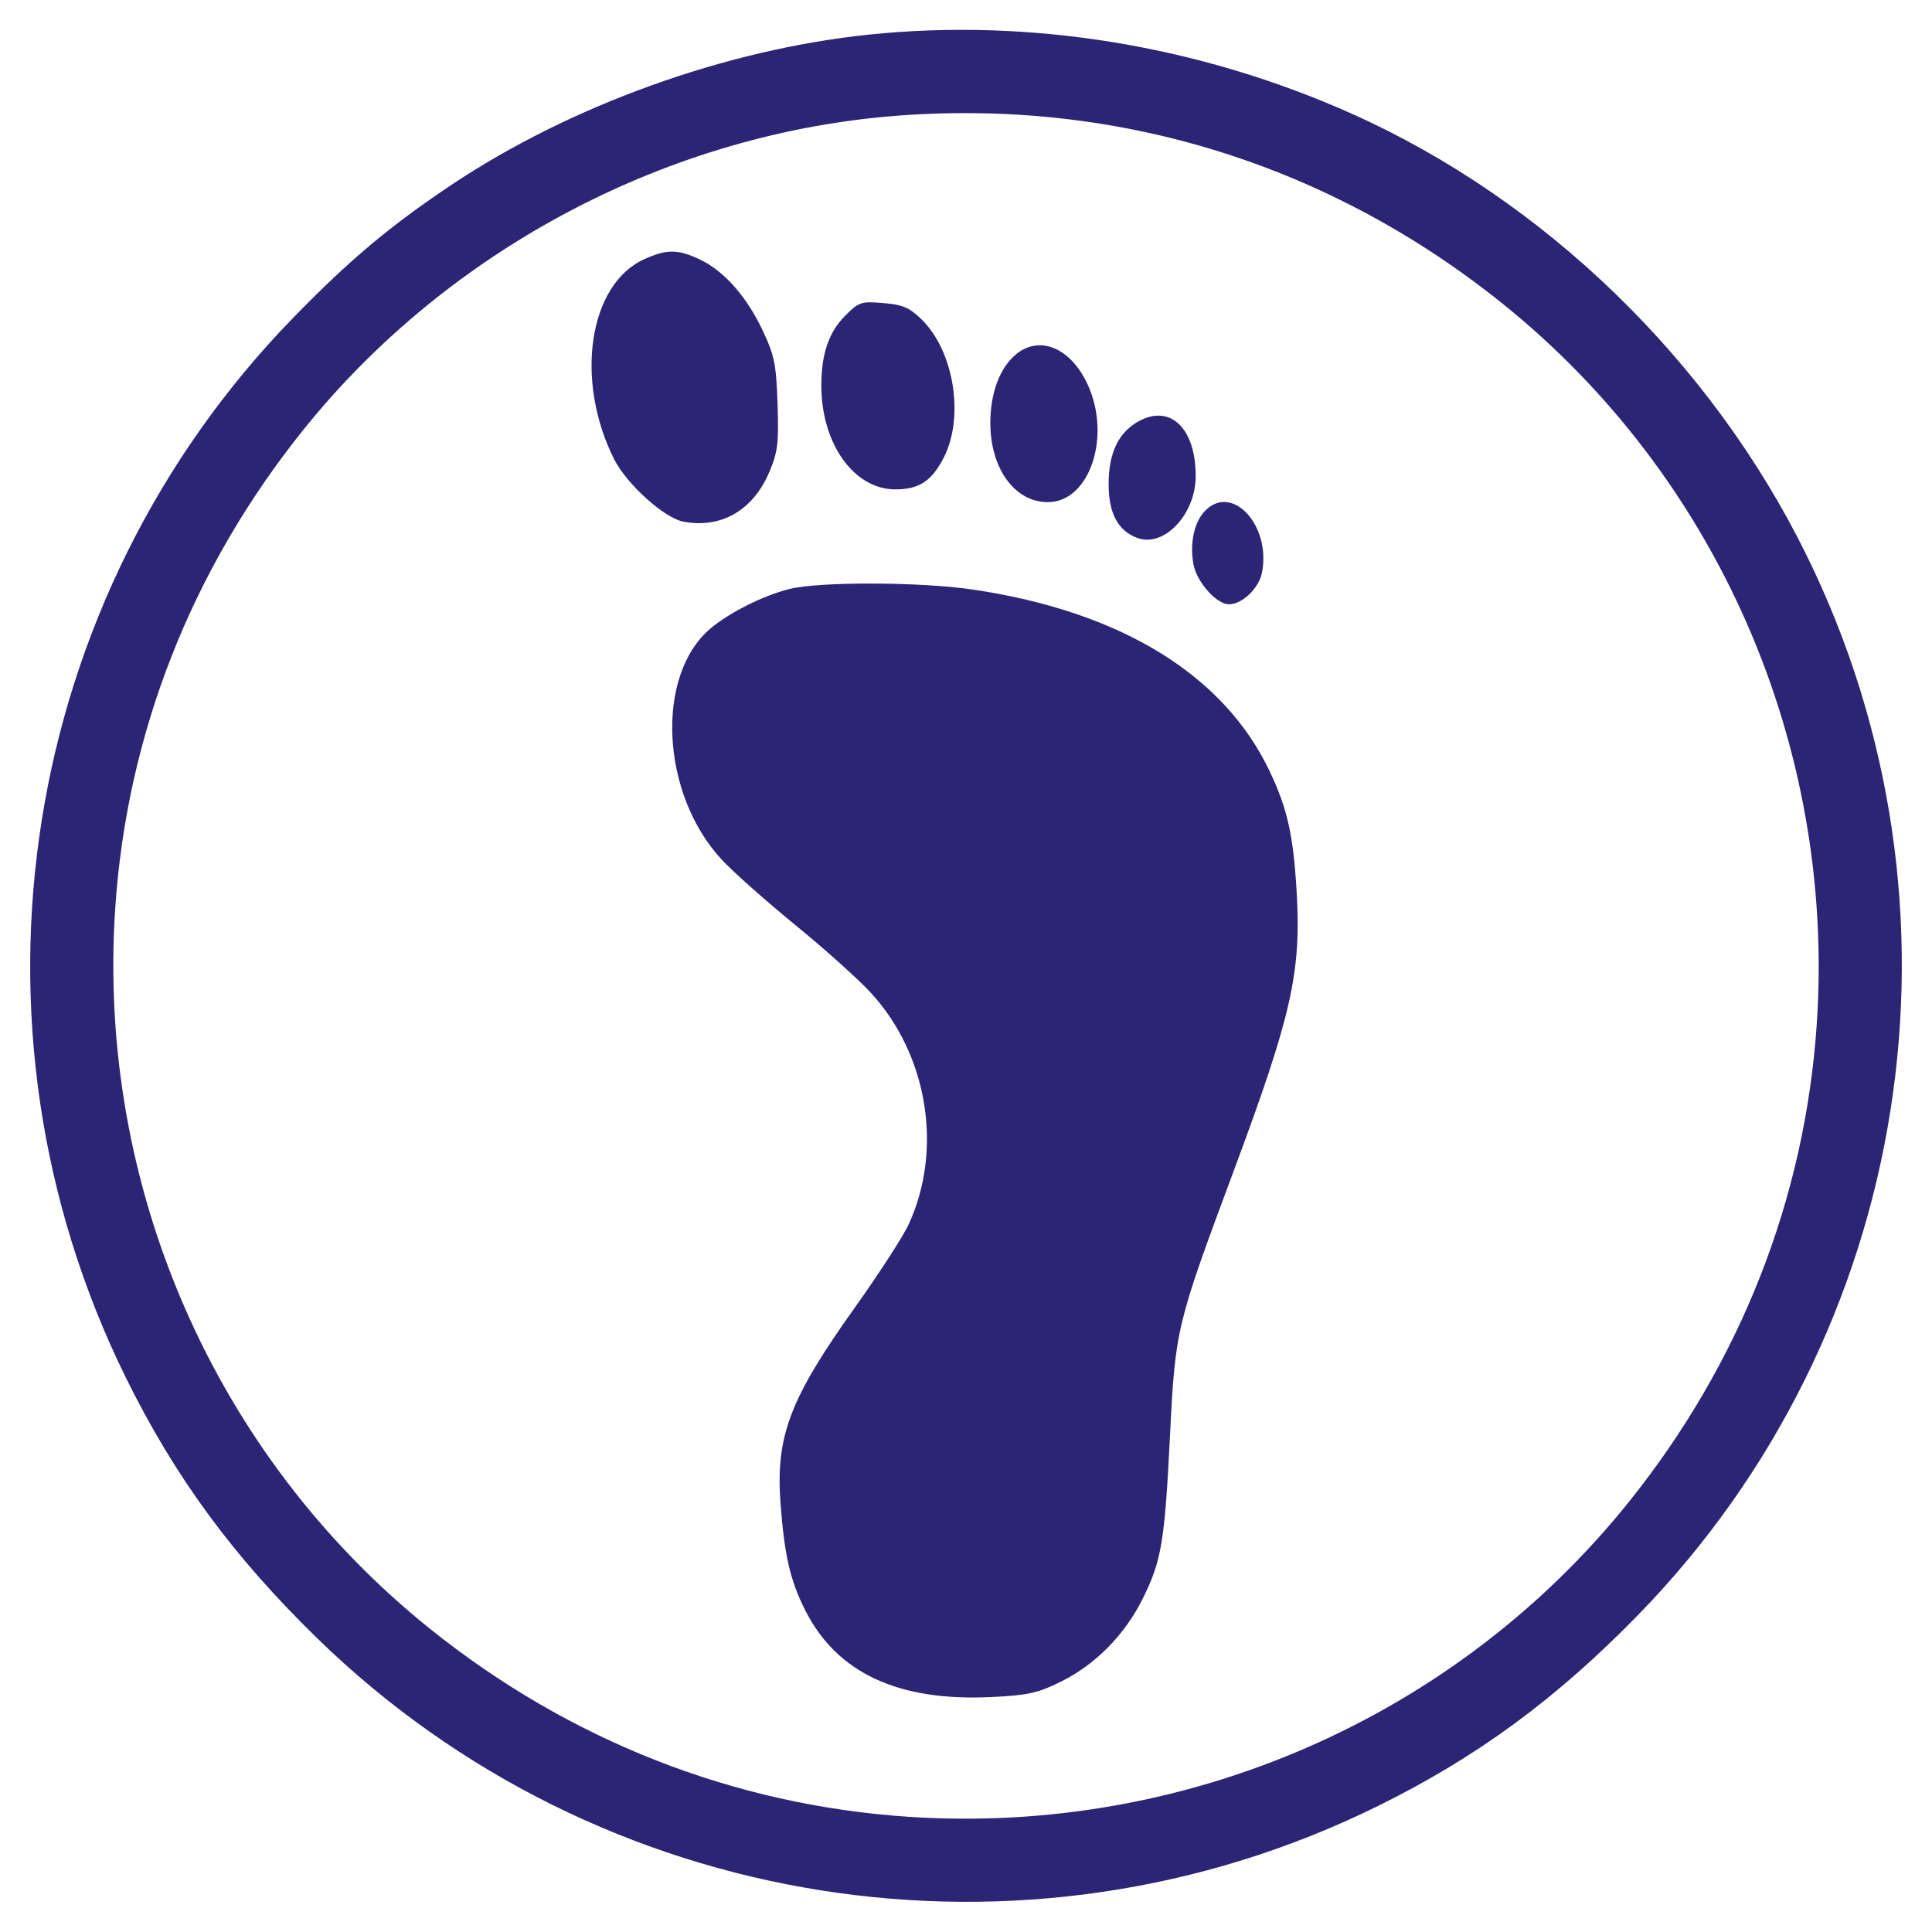 <svg xmlns="http://www.w3.org/2000/svg" width="454" height="454" viewBox="0 0 454 454" version="1.1"><path d="" stroke="none" fill="#2c2c70" fill-rule="evenodd"/><path d="M 204.051 8.148 C 170.455 11.656, 133.997 24.794, 106.058 43.461 C 91.690 53.061, 82.080 61.131, 68.929 74.641 C 4.564 140.759, -11.265 240.776, 29.523 323.626 C 41.040 347.020, 54.793 365.750, 74.641 385.071 C 140.759 449.436, 240.776 465.265, 323.626 424.477 C 347.020 412.960, 365.750 399.207, 385.071 379.359 C 449.436 313.241, 465.265 213.224, 424.477 130.374 C 402.100 84.920, 363.008 46.995, 317.621 26.708 C 281.760 10.679, 242.016 4.184, 204.051 8.148 M 211.676 27.125 C 157.484 31.043, 105.521 58.379, 71.312 100.966 C 45.035 133.677, 29.806 172.412, 27.072 213.487 C 22.730 278.726, 50.389 342.060, 100.966 382.688 C 133.677 408.965, 172.412 424.194, 213.487 426.928 C 278.726 431.270, 342.060 403.611, 382.688 353.034 C 408.965 320.323, 424.194 281.588, 426.928 240.513 C 431.270 175.274, 403.611 111.940, 353.034 71.312 C 312.542 38.785, 263.298 23.392, 211.676 27.125 M 151.384 60.913 C 138.371 66.823, 134.982 89.228, 144.284 107.854 C 147.216 113.724, 156.090 121.739, 160.595 122.584 C 169.489 124.252, 176.976 119.921, 180.783 110.906 C 182.778 106.180, 183.021 104.172, 182.716 94.940 C 182.408 85.658, 181.994 83.585, 179.295 77.816 C 175.549 69.812, 170.285 63.801, 164.621 61.058 C 159.400 58.531, 156.694 58.502, 151.384 60.913 M 198.625 74.175 C 194.761 78.039, 193.014 83.143, 193.006 90.591 C 192.991 104.240, 200.660 115, 210.403 115 C 215.964 115, 218.938 113.050, 221.762 107.551 C 226.679 97.979, 224.181 82.445, 216.535 75.033 C 213.655 72.242, 212.126 71.592, 207.554 71.213 C 202.348 70.781, 201.855 70.945, 198.625 74.175 M 238.769 83.255 C 234.920 86.419, 232.688 92.428, 232.719 99.540 C 232.765 110.176, 238.493 118, 246.234 118 C 256.056 118, 261.252 102.526, 255.545 90.268 C 251.567 81.724, 244.318 78.693, 238.769 83.255 M 268.024 98.759 C 262.997 101.292, 260.534 106.182, 260.515 113.667 C 260.498 120.627, 262.726 124.795, 267.343 126.440 C 273.576 128.660, 280.931 120.868, 280.972 112 C 281.024 100.949, 275.298 95.093, 268.024 98.759 M 283.051 120.175 C 280.574 122.835, 279.548 127.777, 280.462 132.650 C 281.239 136.790, 285.878 142, 288.788 142 C 291.954 142, 295.871 138.205, 296.574 134.457 C 298.674 123.263, 289.349 113.415, 283.051 120.175 M 185.500 138.411 C 179.445 139.914, 171.454 143.906, 167.002 147.652 C 153.889 158.686, 155.265 186.666, 169.680 202.095 C 172.331 204.933, 180.125 211.847, 187 217.460 C 193.875 223.073, 201.851 230.239, 204.724 233.384 C 218.023 247.945, 221.624 270.037, 213.566 287.637 C 212.270 290.467, 206.600 299.245, 200.966 307.142 C 185.536 328.769, 182.226 337.504, 183.426 353.433 C 184.334 365.473, 185.702 371.408, 189.155 378.280 C 196.611 393.118, 210.988 399.846, 232.981 398.787 C 241.523 398.375, 243.825 397.868, 249.227 395.209 C 257.348 391.211, 264.228 384.266, 268.472 375.782 C 272.936 366.860, 273.691 362.386, 274.930 337.500 C 276.184 312.299, 276.383 311.468, 289.778 275.500 C 303.540 238.544, 305.798 228.566, 304.698 209.574 C 303.929 196.303, 302.523 190.010, 298.373 181.266 C 287.597 158.558, 263.353 143.698, 228.683 138.550 C 216.330 136.716, 192.637 136.640, 185.500 138.411" stroke="none" fill="#2c2474" fill-rule="evenodd"/></svg>